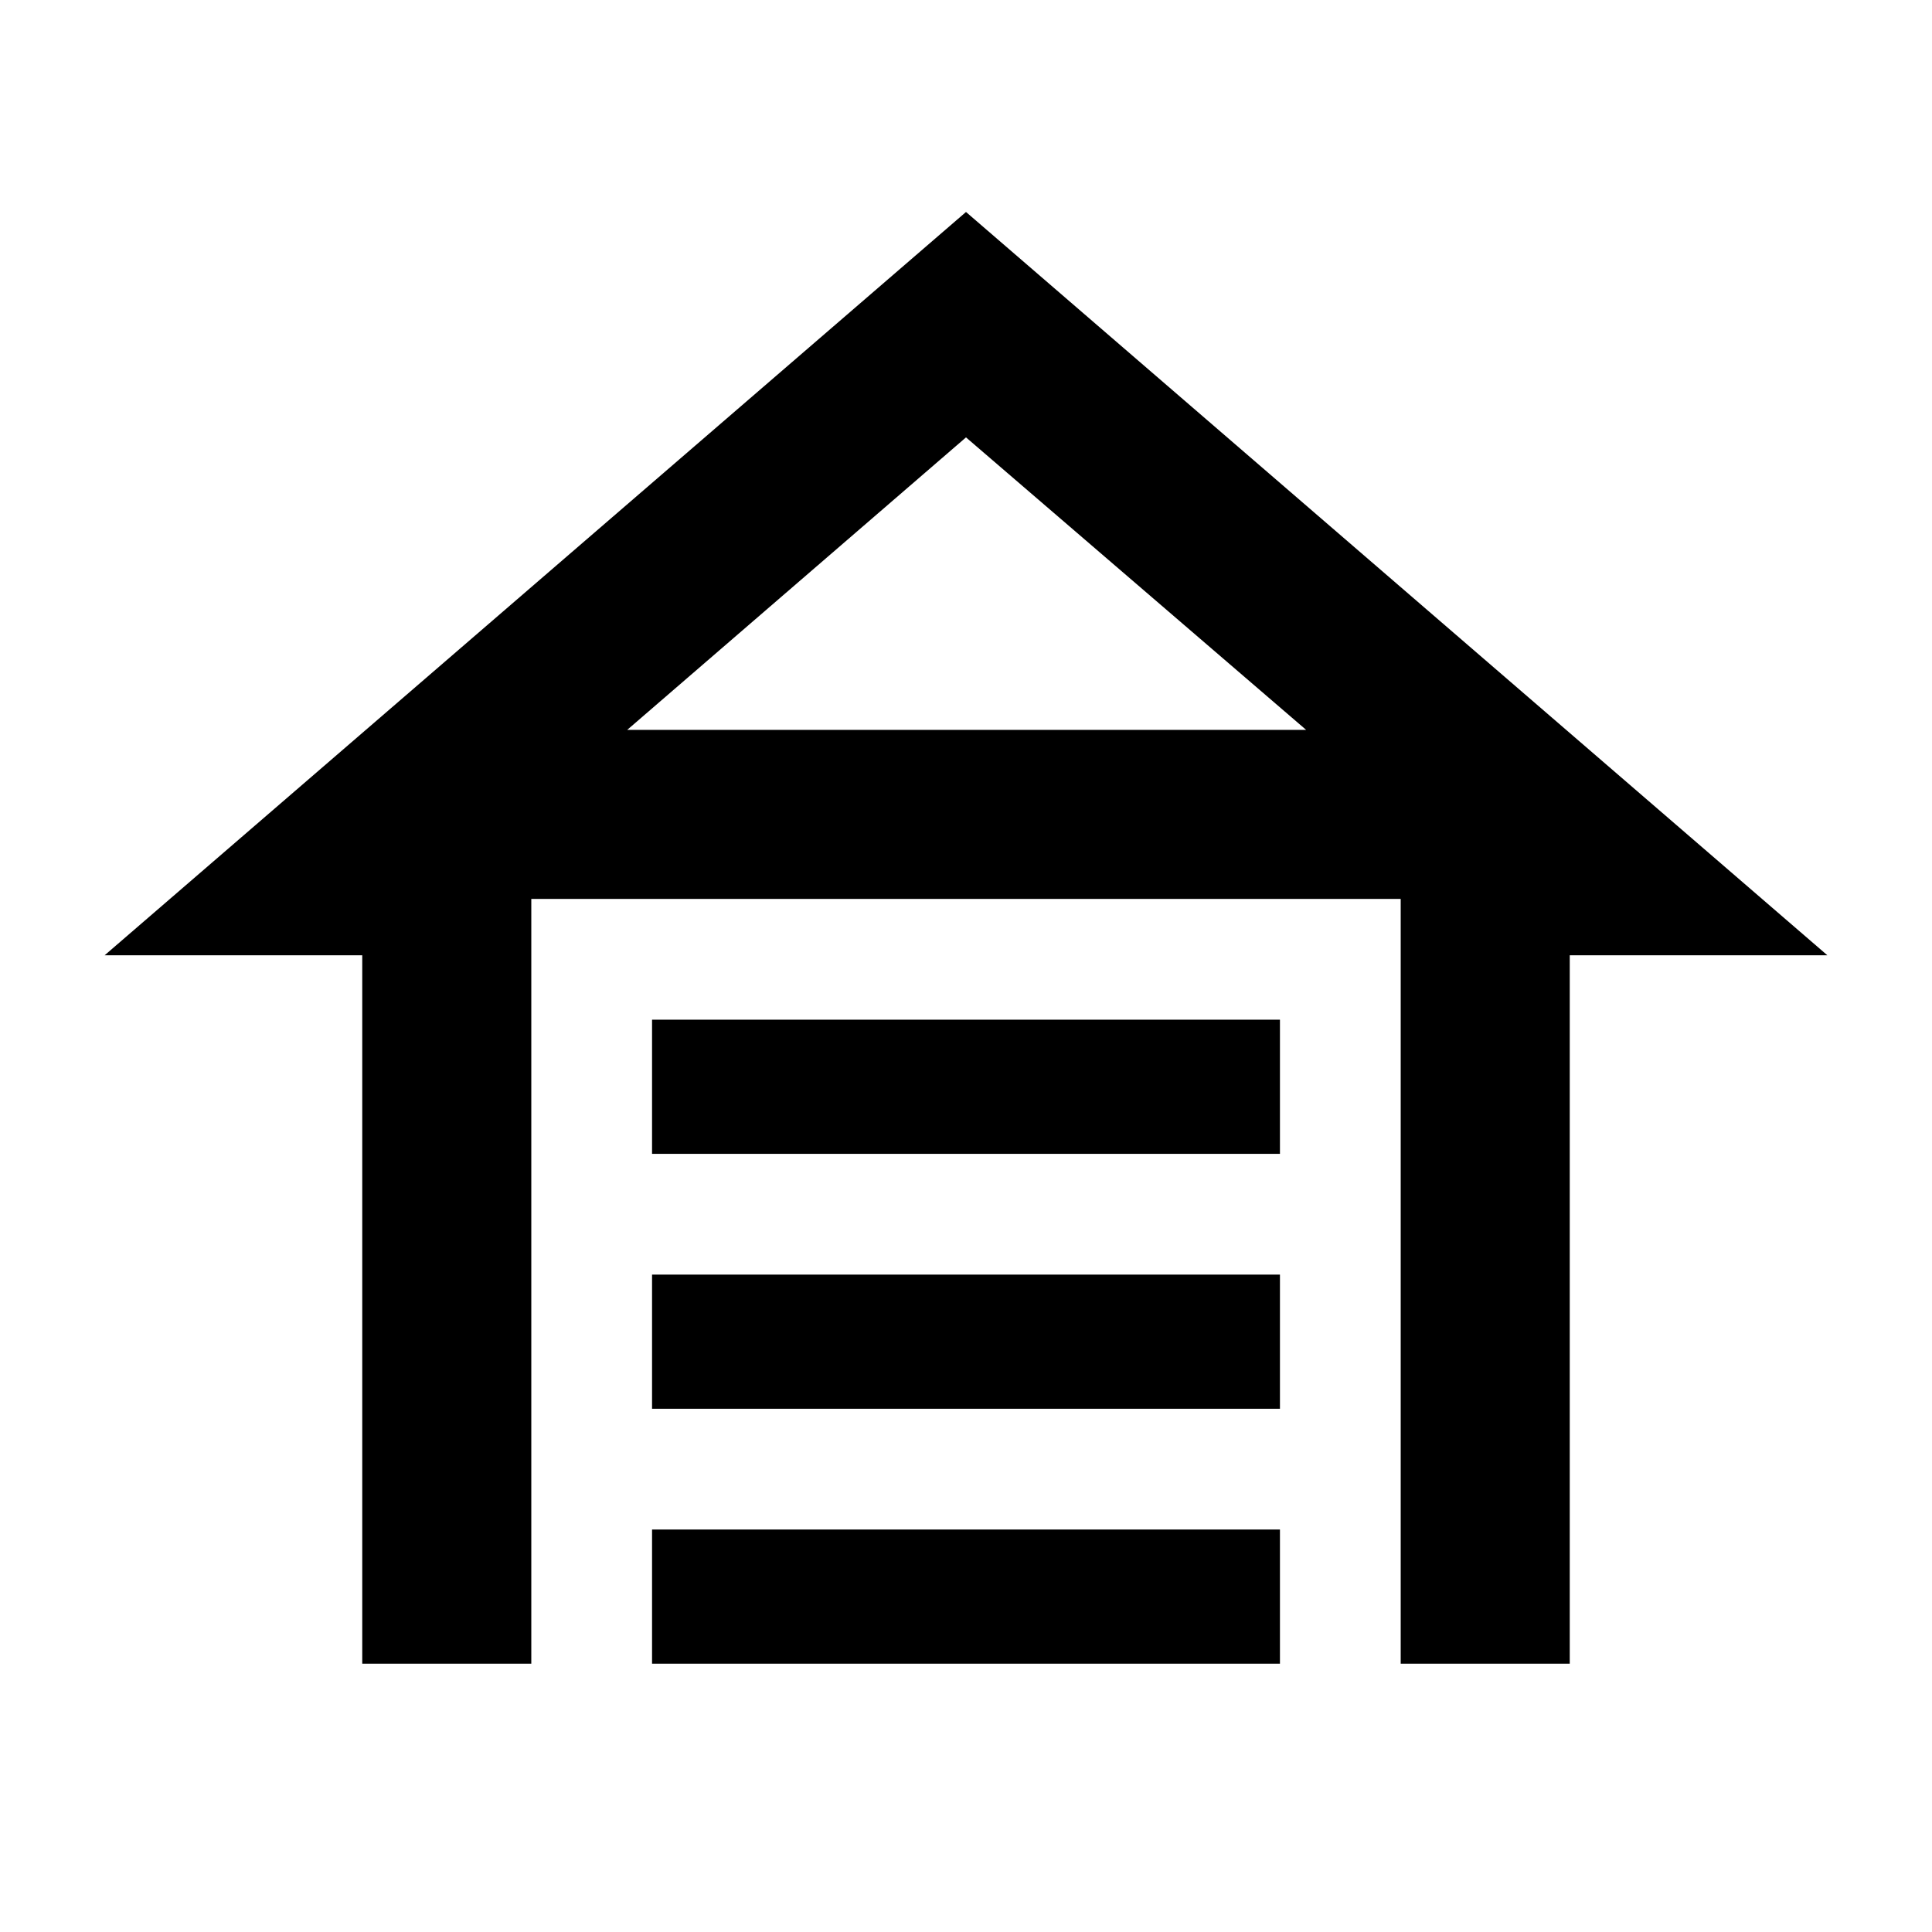 <svg xmlns="http://www.w3.org/2000/svg" height="40" viewBox="0 -960 960 960" width="40"><path d="M324-386.667v-66.667h312v66.667H324Zm0 126.666v-66.666h312v66.666H324Zm0 126.667V-200h312v66.666H324Zm156-721.332 428 369.332H780v352h-84v-380H264v380h-84v-352H52l428-369.332Zm0 111.999L311.666-597.334h337.335L480-742.667Zm.333 145.333h168.668-337.335 168.667Z"/></svg>